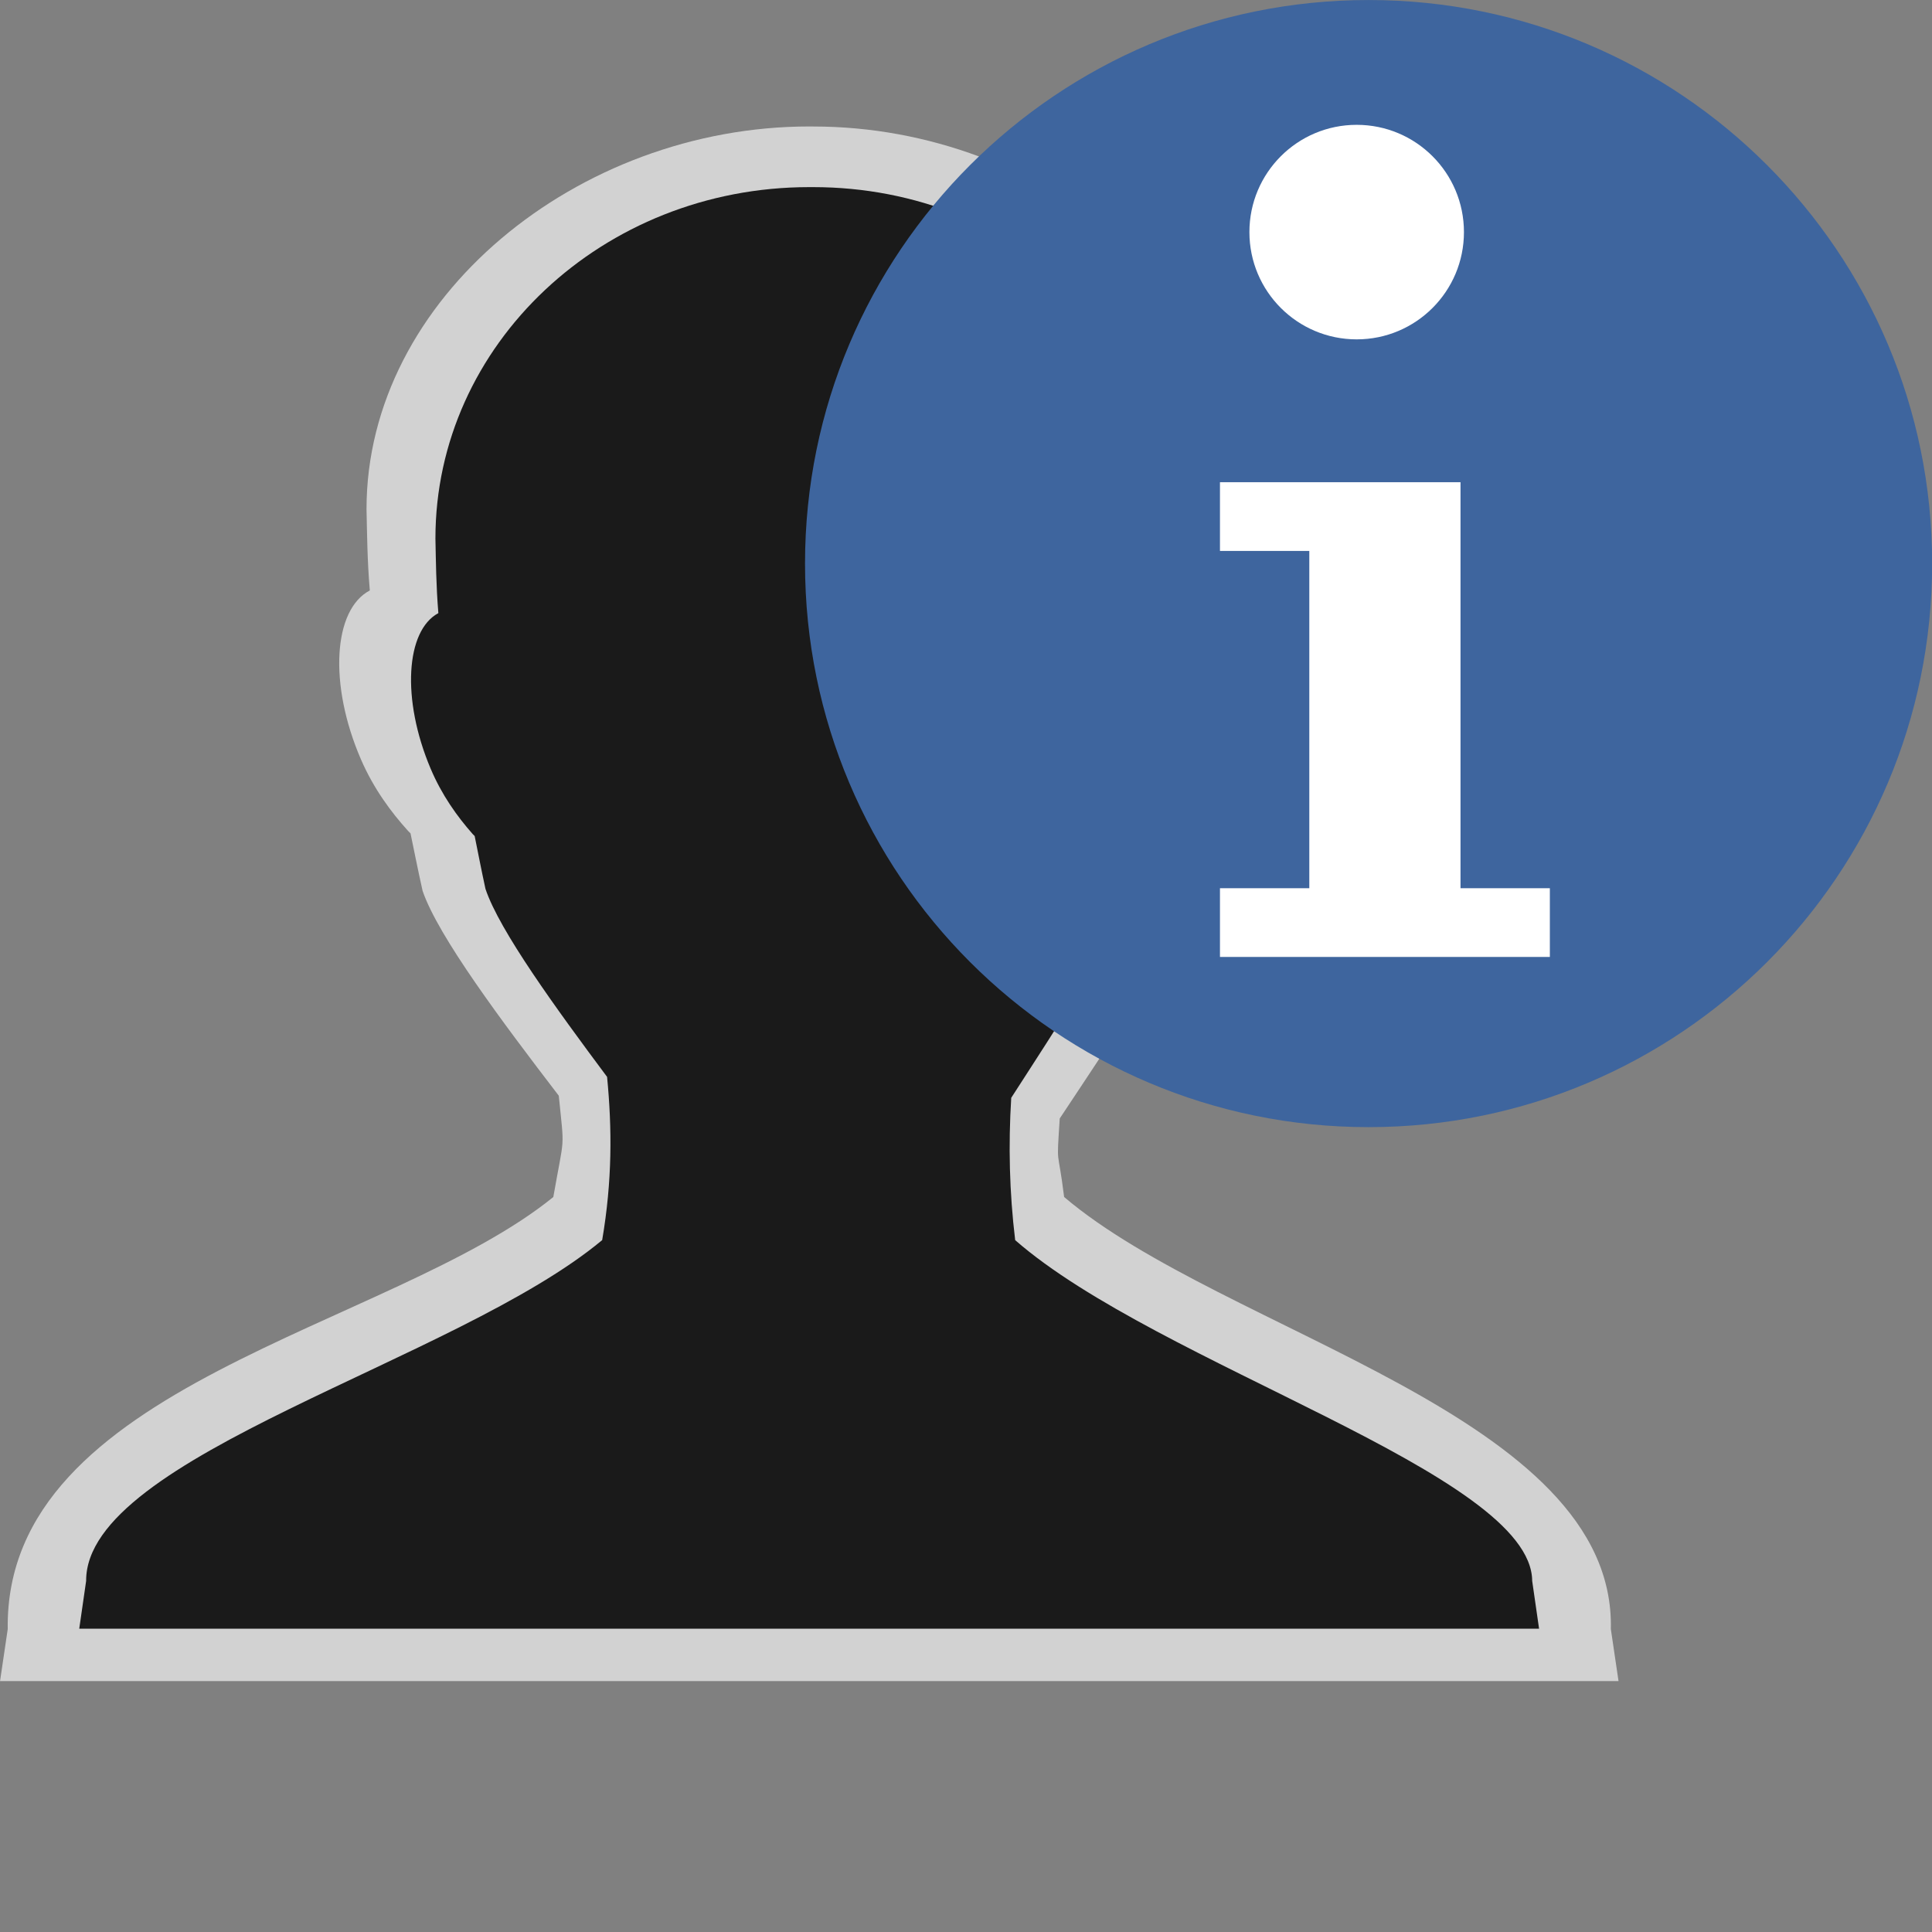 <svg width="48" version="1.1" xmlns="http://www.w3.org/2000/svg" height="48">
<rect width="100%" height="100%" fill="#808080" stroke="none"/>
<g style="stroke:none">
<g style="stroke-width:1.5" id="g4144" transform="translate(-3.895,-1.559)">
<path style="fill:#fff;fill-opacity:.647" id="path4137" d="m 24,4.701 c -5.745,0 -10.999,4.263 -10.999,9.508 0.014,0.601 0.018,1.272 0.082,2.02 -0.909,0.474 -1.029,2.333 -0.218,4.202 0.313,0.721 0.743,1.303 1.174,1.778 0.014,0.016 0.04,0.038 0.055,0.054 0.103,0.494 0.176,0.87 0.3,1.428 0.385,1.131 1.982,3.261 3.384,5.091 0.14,1.411 0.145,0.912 -0.136,2.517 -4.037,3.276 -13.64,4.65 -13.555,10.735 l -0.191,1.292 40.211,0 -0.191,-1.293 c 0.122,-5.32 -9.596,-7.343 -13.583,-10.735 -0.161,-1.299 -0.191,-0.671 -0.109,-1.951 1.275,-1.924 2.958,-4.404 3.384,-5.656 0.157,-0.648 0.233,-1.086 0.355,-1.643 0.377,-0.45 0.732,-0.975 1.01,-1.616 0.77,-1.775 0.676,-3.491 -0.109,-4.067 0.055,-0.771 0.114,-1.495 0.136,-2.155 8e-6,-5.245 -5.153,-9.508 -10.898,-9.508 z"/>
<path style="fill:#1a1a1a" id="path3798-9-2" d="m 24,6.208 c -5.131,0 -9.287,3.913 -9.287,8.729 0.012,0.552 0.016,1.168 0.073,1.855 -0.812,0.435 -0.919,2.141 -0.195,3.857 0.279,0.662 0.663,1.196 1.048,1.632 0.013,0.014 0.036,0.035 0.049,0.049 0.092,0.453 0.157,0.799 0.268,1.311 0.344,1.038 1.77,2.994 3.022,4.673 0.125,1.295 0.129,2.582 -0.122,4.055 -3.605,3.008 -12.835,5.354 -12.821,8.468 l -0.171,1.187 36.269,0 -0.171,-1.187 c -0.015,-2.665 -9.284,-5.354 -12.845,-8.467 -0.144,-1.193 -0.171,-2.361 -0.098,-3.536 1.139,-1.767 2.641,-4.043 3.022,-5.193 0.14,-0.595 0.208,-0.997 0.317,-1.508 0.336,-0.413 0.654,-0.895 0.902,-1.484 0.688,-1.63 0.604,-3.205 -0.098,-3.734 0.049,-0.708 0.101,-1.373 0.122,-1.978 6e-6,-4.815 -4.056,-8.729 -9.187,-8.729 z"/>
</g>
<g id="layer1" transform="matrix(0.683,0,0,0.683,17.61,-2.39)">
<path style="fill:#3e659e" id="path3006" d="M 24,3.5 C 12.678,3.5 3.5,12.678 3.5,24 3.5,35.322 12.678,44.5 24,44.5 35.321,44.5 44.5,35.322 44.5,24 44.5,12.678 35.321,3.5 24,3.5 Z"/>
<g style="fill:#fff" id="g4142">
<path id="path3004" d="m 23.567,8.04 c 2.156,0 3.902,1.746 3.902,3.902 0,2.156 -1.746,3.902 -3.902,3.902 -2.156,0 -3.902,-1.746 -3.902,-3.902 0,-2.156 1.746,-3.902 3.902,-3.902 z"/>
<path id="path6495" d="m 18.594,21.04 8.75,0 0,14.769 3.25,0 0,2.5 -12,0 0,-2.5 3.25,0 0,-12.269 -3.25,0 z"/>
</g>
</g>
</g>
</svg>
